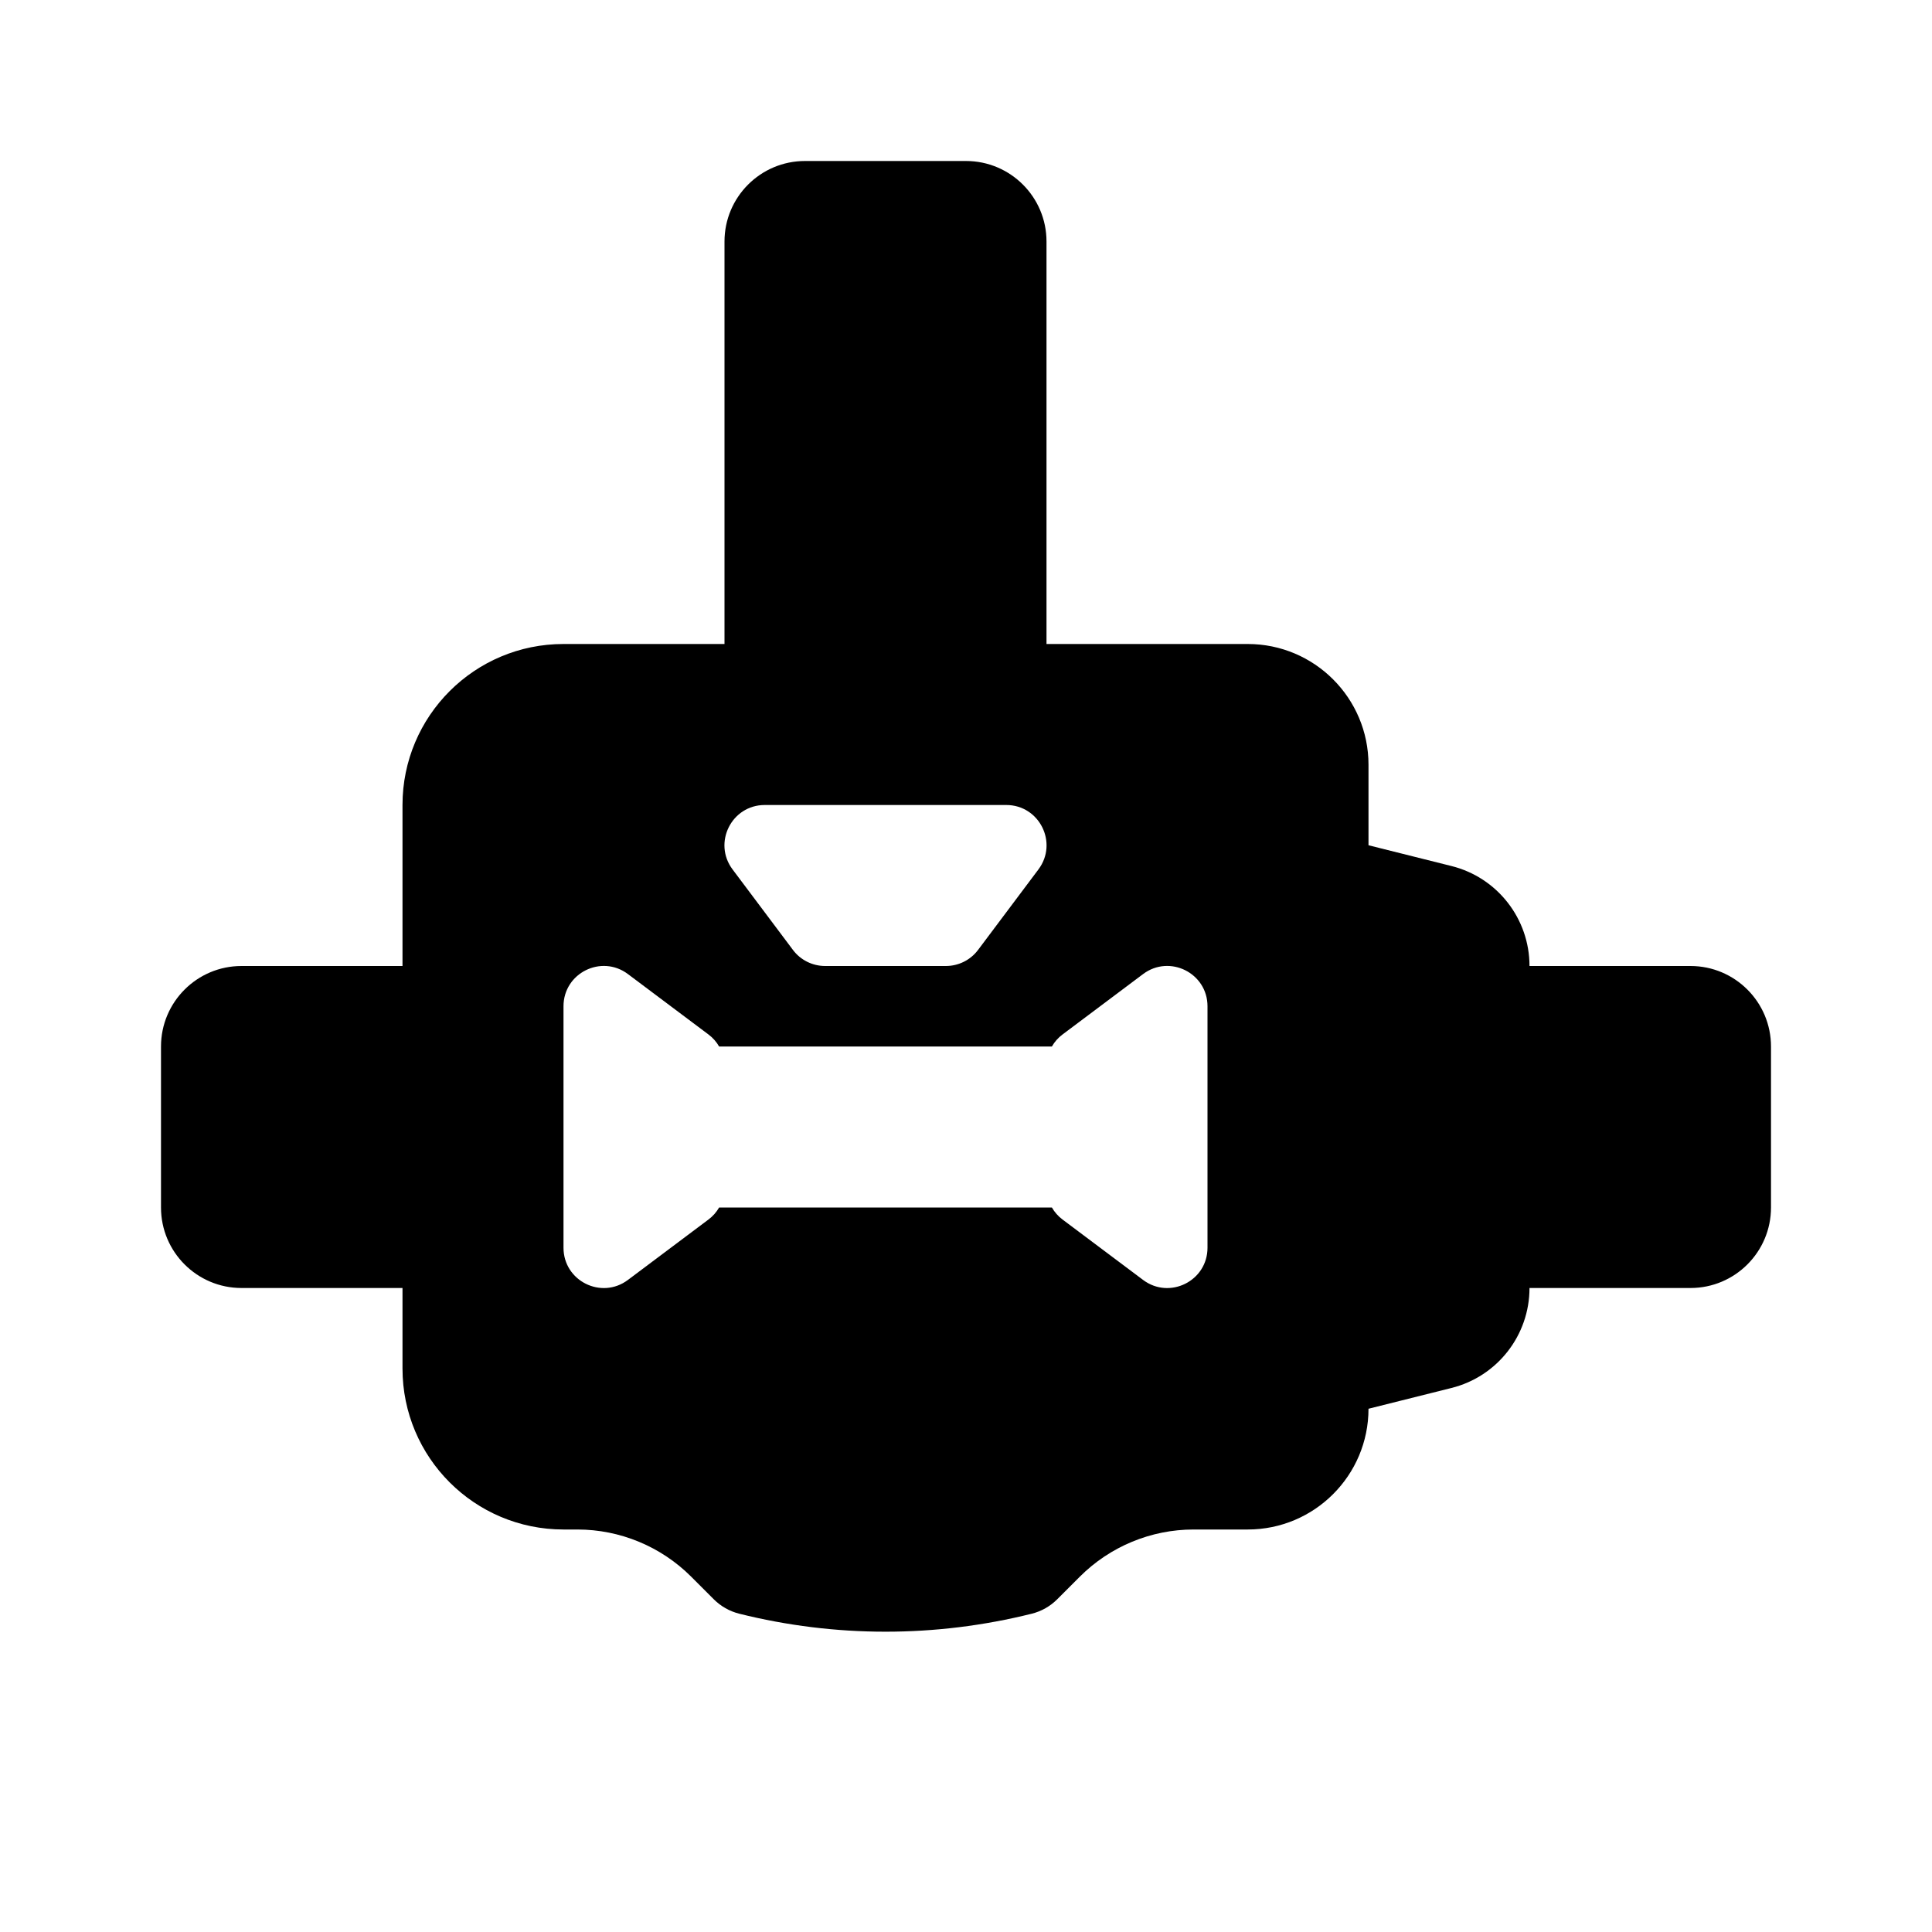 <svg width="24" height="24" viewBox="0 0 24 24" fill="none" xmlns="http://www.w3.org/2000/svg">
<path fill-rule="evenodd" clip-rule="evenodd" d="M13 3V8H15.5C16.328 8 17 8.672 17 9.5V10.5L18.03 10.758C18.6 10.9 19 11.412 19 12H21C21.552 12 22 12.448 22 13V15C22 15.552 21.552 16 21 16H19C19 16.588 18.6 17.1 18.03 17.242L17 17.5C17 18.328 16.328 19 15.5 19H14.828C14.298 19 13.789 19.211 13.414 19.586L13.133 19.867C13.046 19.954 12.937 20.016 12.817 20.046C11.624 20.344 10.376 20.344 9.183 20.046C9.063 20.016 8.954 19.954 8.867 19.867L8.586 19.586C8.211 19.211 7.702 19 7.172 19H7C5.895 19 5 18.105 5 17V16H3C2.448 16 2 15.552 2 15V13C2 12.448 2.448 12 3 12H5V10C5 8.895 5.895 8 7 8H9V3C9 2.448 9.448 2 10 2H12C12.552 2 13 2.448 13 3ZM9.5 10C9.088 10 8.853 10.47 9.1 10.8L9.85 11.8C9.944 11.926 10.093 12 10.25 12H11.75C11.907 12 12.056 11.926 12.15 11.8L12.9 10.8C13.147 10.47 12.912 10 12.5 10H9.5ZM13.2 15.15C13.145 15.109 13.1 15.058 13.067 15H8.933C8.9 15.058 8.855 15.109 8.8 15.15L7.8 15.9C7.47 16.147 7 15.912 7 15.5L7 12.5C7 12.088 7.47 11.853 7.8 12.1L8.8 12.85C8.855 12.891 8.9 12.942 8.933 13H13.067C13.1 12.942 13.145 12.891 13.2 12.85L14.2 12.1C14.53 11.853 15 12.088 15 12.5V15.5C15 15.912 14.53 16.147 14.2 15.9L13.2 15.15Z" fill="black"/>
</svg>
